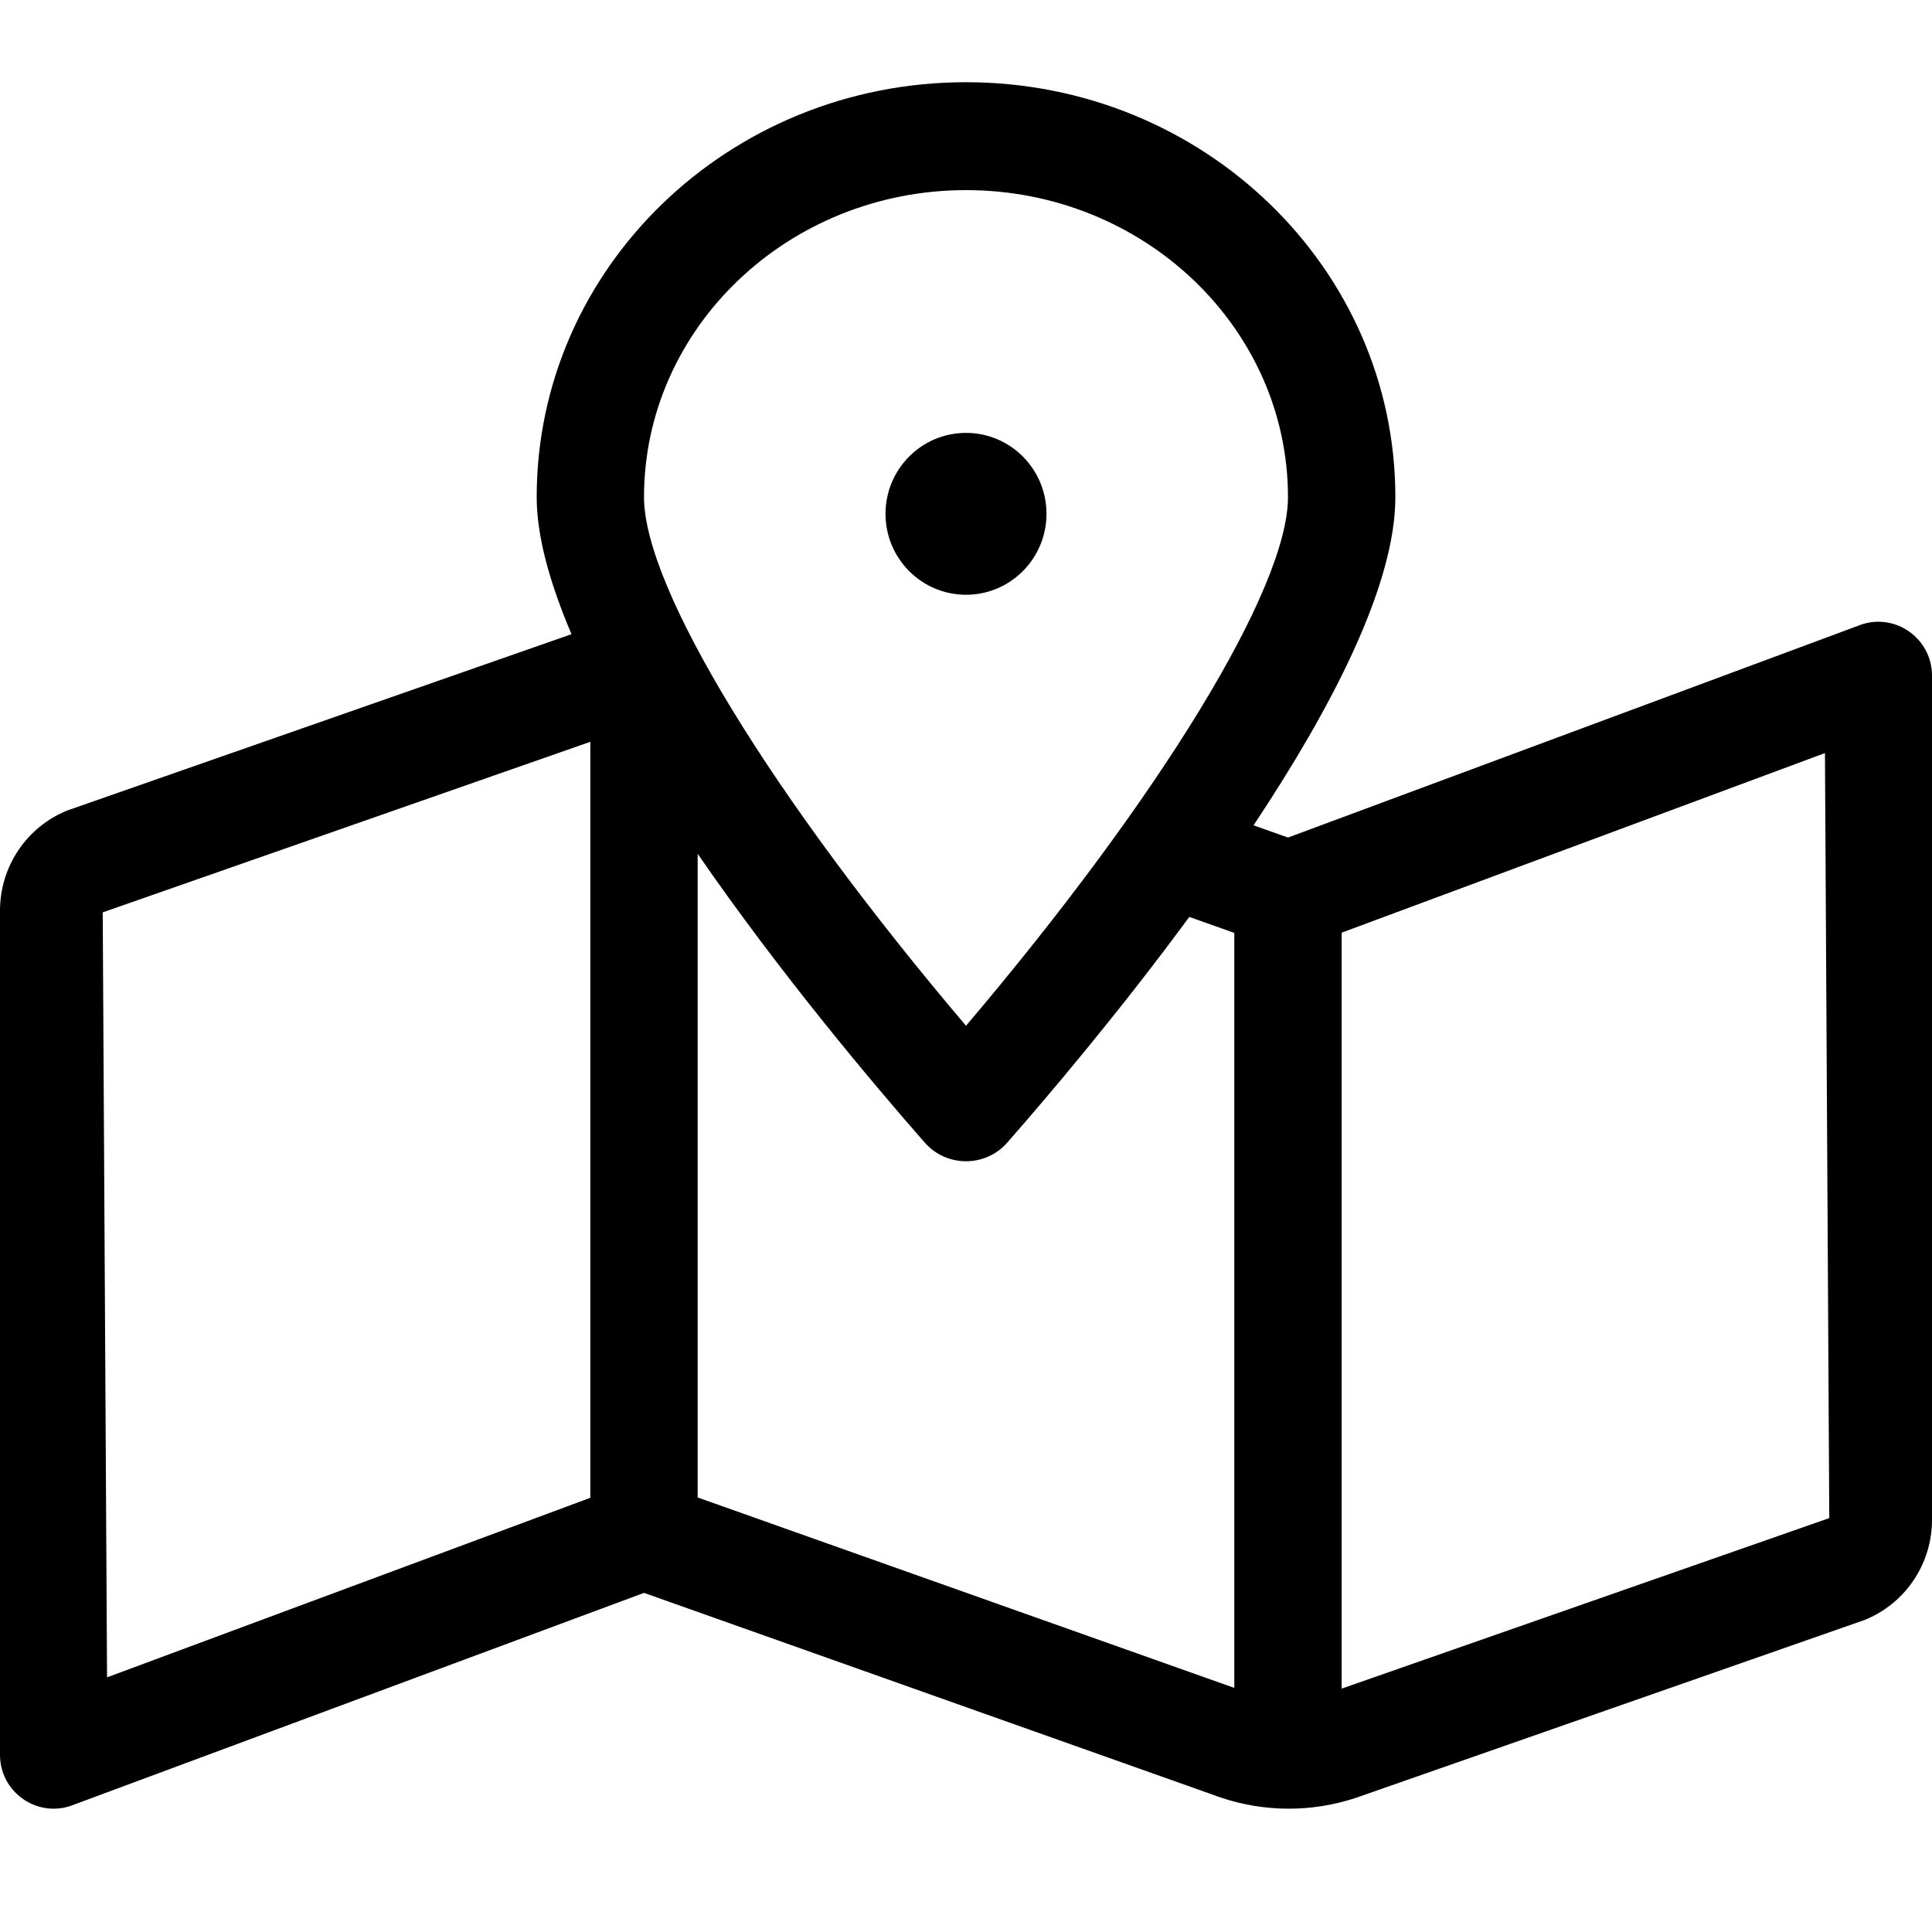 <svg width="47" height="47" viewBox="0 0 47 47" fill="none" xmlns="http://www.w3.org/2000/svg">
<path d="M25.458 12.5C25.458 11.412 24.581 10.531 23.5 10.531C22.419 10.531 21.542 11.412 21.542 12.5C21.542 13.587 22.419 14.469 23.5 14.469C24.581 14.469 25.458 13.588 25.458 12.5ZM45.696 15.125C45.536 15.125 45.371 15.155 45.21 15.22L31.334 20.375H31.333L30.495 20.078C32.397 17.218 33.945 14.237 33.945 12.094C33.944 6.519 29.268 2 23.5 2C17.732 2 13.056 6.519 13.056 12.094C13.056 13.062 13.384 14.206 13.903 15.428L1.642 19.715C0.65 20.113 0 21.079 0 22.153V42.687C0 43.44 0.614 44 1.305 44C1.465 44 1.629 43.97 1.791 43.905L15.667 38.75L29.701 43.73C30.761 44.086 31.907 44.09 32.969 43.742L45.358 39.41C45.843 39.216 46.258 38.879 46.551 38.445C46.844 38.011 47 37.498 47 36.973V16.439C47 15.685 46.386 15.125 45.696 15.125ZM14.361 36.437L2.604 40.805L2.499 22.195L14.361 18.046V36.437ZM23.5 4.625C27.82 4.625 31.333 7.975 31.333 12.094C31.333 14.309 28.225 19.386 23.5 24.954C18.776 19.386 15.667 14.309 15.667 12.094C15.667 7.975 19.18 4.625 23.5 4.625ZM30.028 41.062L16.972 36.429V20.77C18.965 23.664 21.227 26.349 22.497 27.797C22.762 28.099 23.131 28.25 23.5 28.25C23.869 28.25 24.238 28.099 24.503 27.797C25.544 26.61 27.253 24.589 28.932 22.306L30.027 22.695V41.062H30.028ZM32.639 41.079V22.689L44.396 18.32L44.501 36.931L32.639 41.079Z" fill="black"/>
</svg>

